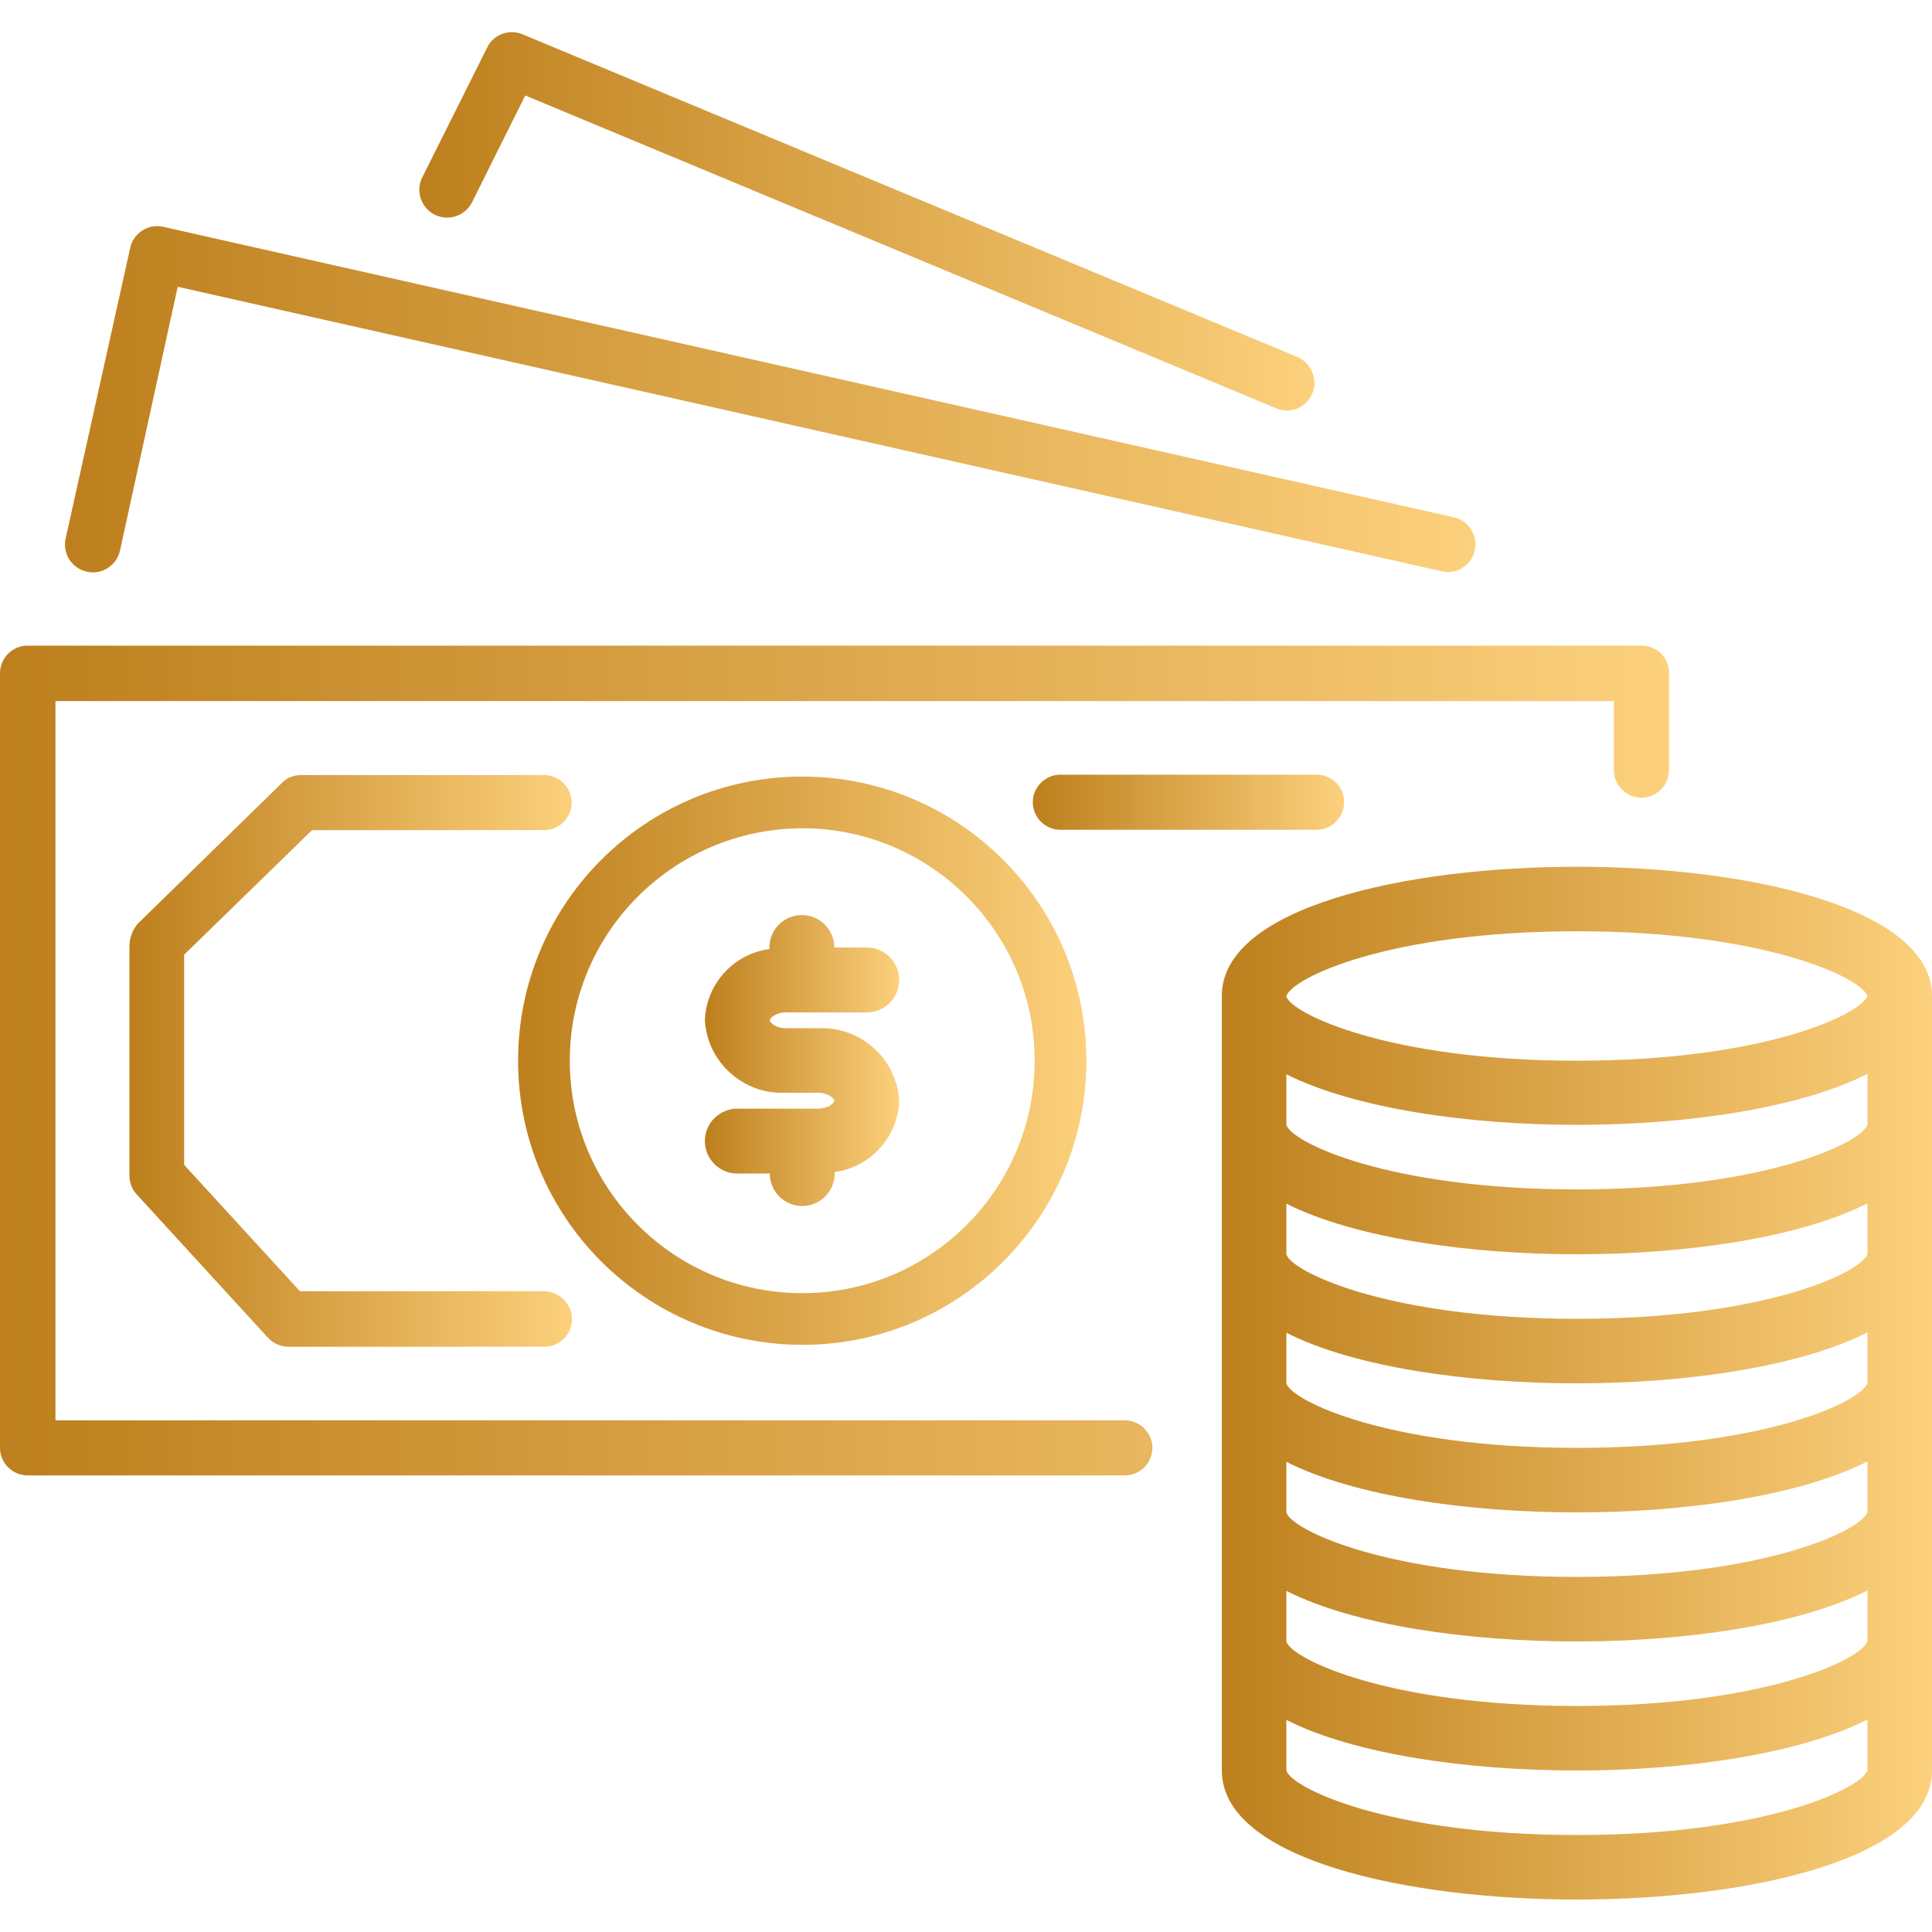 <?xml version="1.0" encoding="utf-8"?>
<!-- Generator: Adobe Illustrator 22.0.1, SVG Export Plug-In . SVG Version: 6.00 Build 0)  -->
<svg version="1.1" id="Capa_1" xmlns="http://www.w3.org/2000/svg" xmlns:xlink="http://www.w3.org/1999/xlink" x="0px" y="0px"
	 width="512px" height="512px" viewBox="0 0 512 512" style="enable-background:new 0 0 512 512;" xml:space="preserve">
<style type="text/css">
	.st0{fill:url(#SVGID_1_);}
	.st1{fill:url(#SVGID_2_);}
	.st2{fill:url(#SVGID_3_);}
	.st3{fill:url(#SVGID_4_);}
	.st4{fill:url(#SVGID_5_);}
	.st5{fill:url(#SVGID_6_);}
	.st6{fill:url(#SVGID_7_);}
	.st7{fill:url(#SVGID_8_);}
</style>
<g>
	<g>
		<linearGradient id="SVGID_1_" gradientUnits="userSpaceOnUse" x1="3.044727e-05" y1="281.068" x2="442.347" y2="281.068">
			<stop  offset="0" style="stop-color:#BE801E"/>
			<stop  offset="1.000000e-02" style="stop-color:#BE801E"/>
			<stop  offset="1" style="stop-color:#FCD07C"/>
		</linearGradient>
		<path class="st0" d="M435,171.1C435,171.1,435,171.1,435,171.1H7.3c-4,0-7.3,3.3-7.3,7.3c0,0,0,0,0,0v205.3c0,4,3.3,7.3,7.3,7.3
			c0,0,0,0,0,0h290.8c4,0,7.3-3.3,7.3-7.3c0-4-3.3-7.3-7.3-7.3H14.7V185.8h413v18.3c0,4,3.3,7.3,7.3,7.3c0,0,0,0,0,0
			c4,0,7.3-3.3,7.3-7.3c0,0,0,0,0,0v-25.7C442.4,174.4,439.1,171.1,435,171.1z"/>
	</g>
</g>
<g>
	<g>
		<linearGradient id="SVGID_2_" gradientUnits="userSpaceOnUse" x1="17.102" y1="105.72" x2="391.02" y2="105.72">
			<stop  offset="0" style="stop-color:#BE801E"/>
			<stop  offset="1.000000e-02" style="stop-color:#BE801E"/>
			<stop  offset="1" style="stop-color:#FCD07C"/>
		</linearGradient>
		<path class="st1" d="M385.3,137.1l-342.1-77c-1.9-0.4-3.9-0.1-5.5,1c-1.6,1-2.8,2.7-3.2,4.6l-17.1,77c-0.9,4,1.6,7.9,5.6,8.8
			s7.9-1.6,8.8-5.6L47.1,76l335,75.4c0.5,0.1,1.1,0.2,1.6,0.2c4,0,7.3-3.3,7.3-7.3C391,140.8,388.6,137.8,385.3,137.1z"/>
	</g>
</g>
<g>
	<g>
		<linearGradient id="SVGID_3_" gradientUnits="userSpaceOnUse" x1="111.064" y1="58.654" x2="348.278" y2="58.654">
			<stop  offset="0" style="stop-color:#BE801E"/>
			<stop  offset="1.000000e-02" style="stop-color:#BE801E"/>
			<stop  offset="1" style="stop-color:#FCD07C"/>
		</linearGradient>
		<path class="st2" d="M343.8,94.6L138.5,9.1c-3.6-1.5-7.7,0-9.4,3.5L112,46.8c-1.9,3.6-0.6,8,3,10c3.6,1.9,8,0.6,10-3
			c0.1-0.1,0.1-0.3,0.2-0.4v0l14-28.1l199,82.9c3.7,1.6,8.1-0.2,9.6-4C349.3,100.5,347.5,96.2,343.8,94.6z"/>
	</g>
</g>
<g>
	<g>
		<linearGradient id="SVGID_4_" gradientUnits="userSpaceOnUse" x1="273.719" y1="212.638" x2="356.271" y2="212.638">
			<stop  offset="0" style="stop-color:#BE801E"/>
			<stop  offset="1.000000e-02" style="stop-color:#BE801E"/>
			<stop  offset="1" style="stop-color:#FCD07C"/>
		</linearGradient>
		<path class="st3" d="M348.9,205.3H281c-4,0-7.3,3.3-7.3,7.3c0,4,3.3,7.3,7.3,7.3h67.9c4,0,7.3-3.3,7.3-7.3
			C356.3,208.6,353,205.3,348.9,205.3z"/>
	</g>
</g>
<g>
	<g>
		<linearGradient id="SVGID_5_" gradientUnits="userSpaceOnUse" x1="137.347" y1="281.068" x2="287.892" y2="281.068">
			<stop  offset="0" style="stop-color:#BE801E"/>
			<stop  offset="1.000000e-02" style="stop-color:#BE801E"/>
			<stop  offset="1" style="stop-color:#FCD07C"/>
		</linearGradient>
		<path class="st4" d="M212.6,205.8c-41.6,0-75.3,33.7-75.3,75.3c0,41.6,33.7,75.2,75.3,75.3c41.6,0,75.3-33.7,75.3-75.3
			S254.2,205.8,212.6,205.8z M212.6,342.7c-34,0-61.6-27.6-61.6-61.6c0-34,27.6-61.5,61.6-61.6c34,0,61.6,27.6,61.6,61.6
			C274.2,315.1,246.6,342.7,212.6,342.7z"/>
	</g>
</g>
<g>
	<g>
		<linearGradient id="SVGID_6_" gradientUnits="userSpaceOnUse" x1="323.818" y1="366.605" x2="512" y2="366.605">
			<stop  offset="0" style="stop-color:#BE801E"/>
			<stop  offset="1.000000e-02" style="stop-color:#BE801E"/>
			<stop  offset="1" style="stop-color:#FCD07C"/>
		</linearGradient>
		<path class="st5" d="M417.9,229.7c-45.3,0-94.1,10.7-94.1,34.2v205.3c0,23.5,48.8,34.2,94.1,34.2s94.1-10.7,94.1-34.2V264
			C512,240.5,463.2,229.7,417.9,229.7z M494.9,469.1c-1.3,4.7-26.9,17.2-77,17.2s-75.7-12.5-77-17.1v-13.4
			c18.2,9.2,48.3,13.4,77,13.4c28.7,0,58.8-4.3,77-13.5V469.1z M494.9,434.9c-1.3,4.7-26.9,17.2-77,17.2s-75.7-12.5-77-17.1v-13.4
			c18.2,9.2,48.3,13.4,77,13.4c28.7,0,58.8-4.3,77-13.5V434.9z M494.9,400.7c-1.3,4.7-26.9,17.2-77,17.2s-75.7-12.5-77-17.1v-13.4
			c18.2,9.2,48.3,13.4,77,13.4c28.7,0,58.8-4.3,77-13.5V400.7z M494.9,366.5c-1.3,4.7-26.9,17.2-77,17.2s-75.7-12.5-77-17.1v-13.4
			c18.2,9.2,48.3,13.4,77,13.4c28.7,0,58.8-4.3,77-13.5V366.5z M494.9,332.3c-1.3,4.7-26.9,17.2-77,17.2s-75.7-12.5-77-17.1v-13.4
			c18.2,9.1,48.3,13.4,77,13.4c28.7,0,58.8-4.3,77-13.5V332.3z M494.9,298c-1.3,4.7-26.9,17.2-77,17.2s-75.7-12.5-77-17.1v-13.4
			c18.2,9.1,48.3,13.4,77,13.4c28.7,0,58.8-4.3,77-13.5V298z M417.9,281.1c-50,0-75.6-12.5-77-17v-0.1c1.4-4.8,27-17.2,77-17.2
			c49.6,0,75.3,12.3,77,17.1C493.2,268.8,467.5,281.1,417.9,281.1z"/>
	</g>
</g>
<g>
	<g>
		<linearGradient id="SVGID_7_" gradientUnits="userSpaceOnUse" x1="34.206" y1="281.063" x2="151.521" y2="281.063">
			<stop  offset="0" style="stop-color:#BE801E"/>
			<stop  offset="1.000000e-02" style="stop-color:#BE801E"/>
			<stop  offset="1" style="stop-color:#FCD07C"/>
		</linearGradient>
		<path class="st6" d="M144.2,342.2H79.5l-30.7-33.5V253L82.7,220h61.5c4,0,7.3-3.3,7.3-7.3c0-4-3.3-7.3-7.3-7.3H79.8
			c-1.9,0-3.8,0.7-5.1,2.1l-38.2,37.3c-1.4,1.7-2.2,3.8-2.2,6v60.8c0,1.8,0.7,3.6,1.9,4.9l34.8,38c1.4,1.5,3.4,2.4,5.4,2.4h67.9
			c4,0,7.3-3.3,7.3-7.3S148.2,342.2,144.2,342.2z"/>
	</g>
</g>
<g>
	<g>
		<linearGradient id="SVGID_8_" gradientUnits="userSpaceOnUse" x1="186.959" y1="281.068" x2="238.281" y2="281.068">
			<stop  offset="0" style="stop-color:#BE801E"/>
			<stop  offset="1.000000e-02" style="stop-color:#BE801E"/>
			<stop  offset="1" style="stop-color:#FCD07C"/>
		</linearGradient>
		<path class="st7" d="M216.9,272.5h-8.6c-2.7,0-4.3-1.5-4.3-2.1s1.6-2.1,4.3-2.1h21.4c4.7,0,8.6-3.8,8.6-8.6c0-4.7-3.8-8.6-8.6-8.6
			h-8.6c0-4.7-3.8-8.6-8.6-8.6c-4.7,0-8.6,3.8-8.6,8.6v0.4c-9.5,1.3-16.7,9.2-17.1,18.8c0.6,11.2,10.2,19.8,21.4,19.3h8.6
			c2.7,0,4.3,1.5,4.3,2.1s-1.6,2.1-4.3,2.1h-21.4c-4.7,0-8.6,3.8-8.6,8.6c0,4.7,3.8,8.6,8.6,8.6h8.6c0,4.7,3.8,8.6,8.6,8.6
			c4.7,0,8.6-3.8,8.6-8.6v-0.4c9.5-1.3,16.7-9.2,17.1-18.8C237.7,280.6,228.1,272,216.9,272.5z"/>
	</g>
</g>
</svg>
